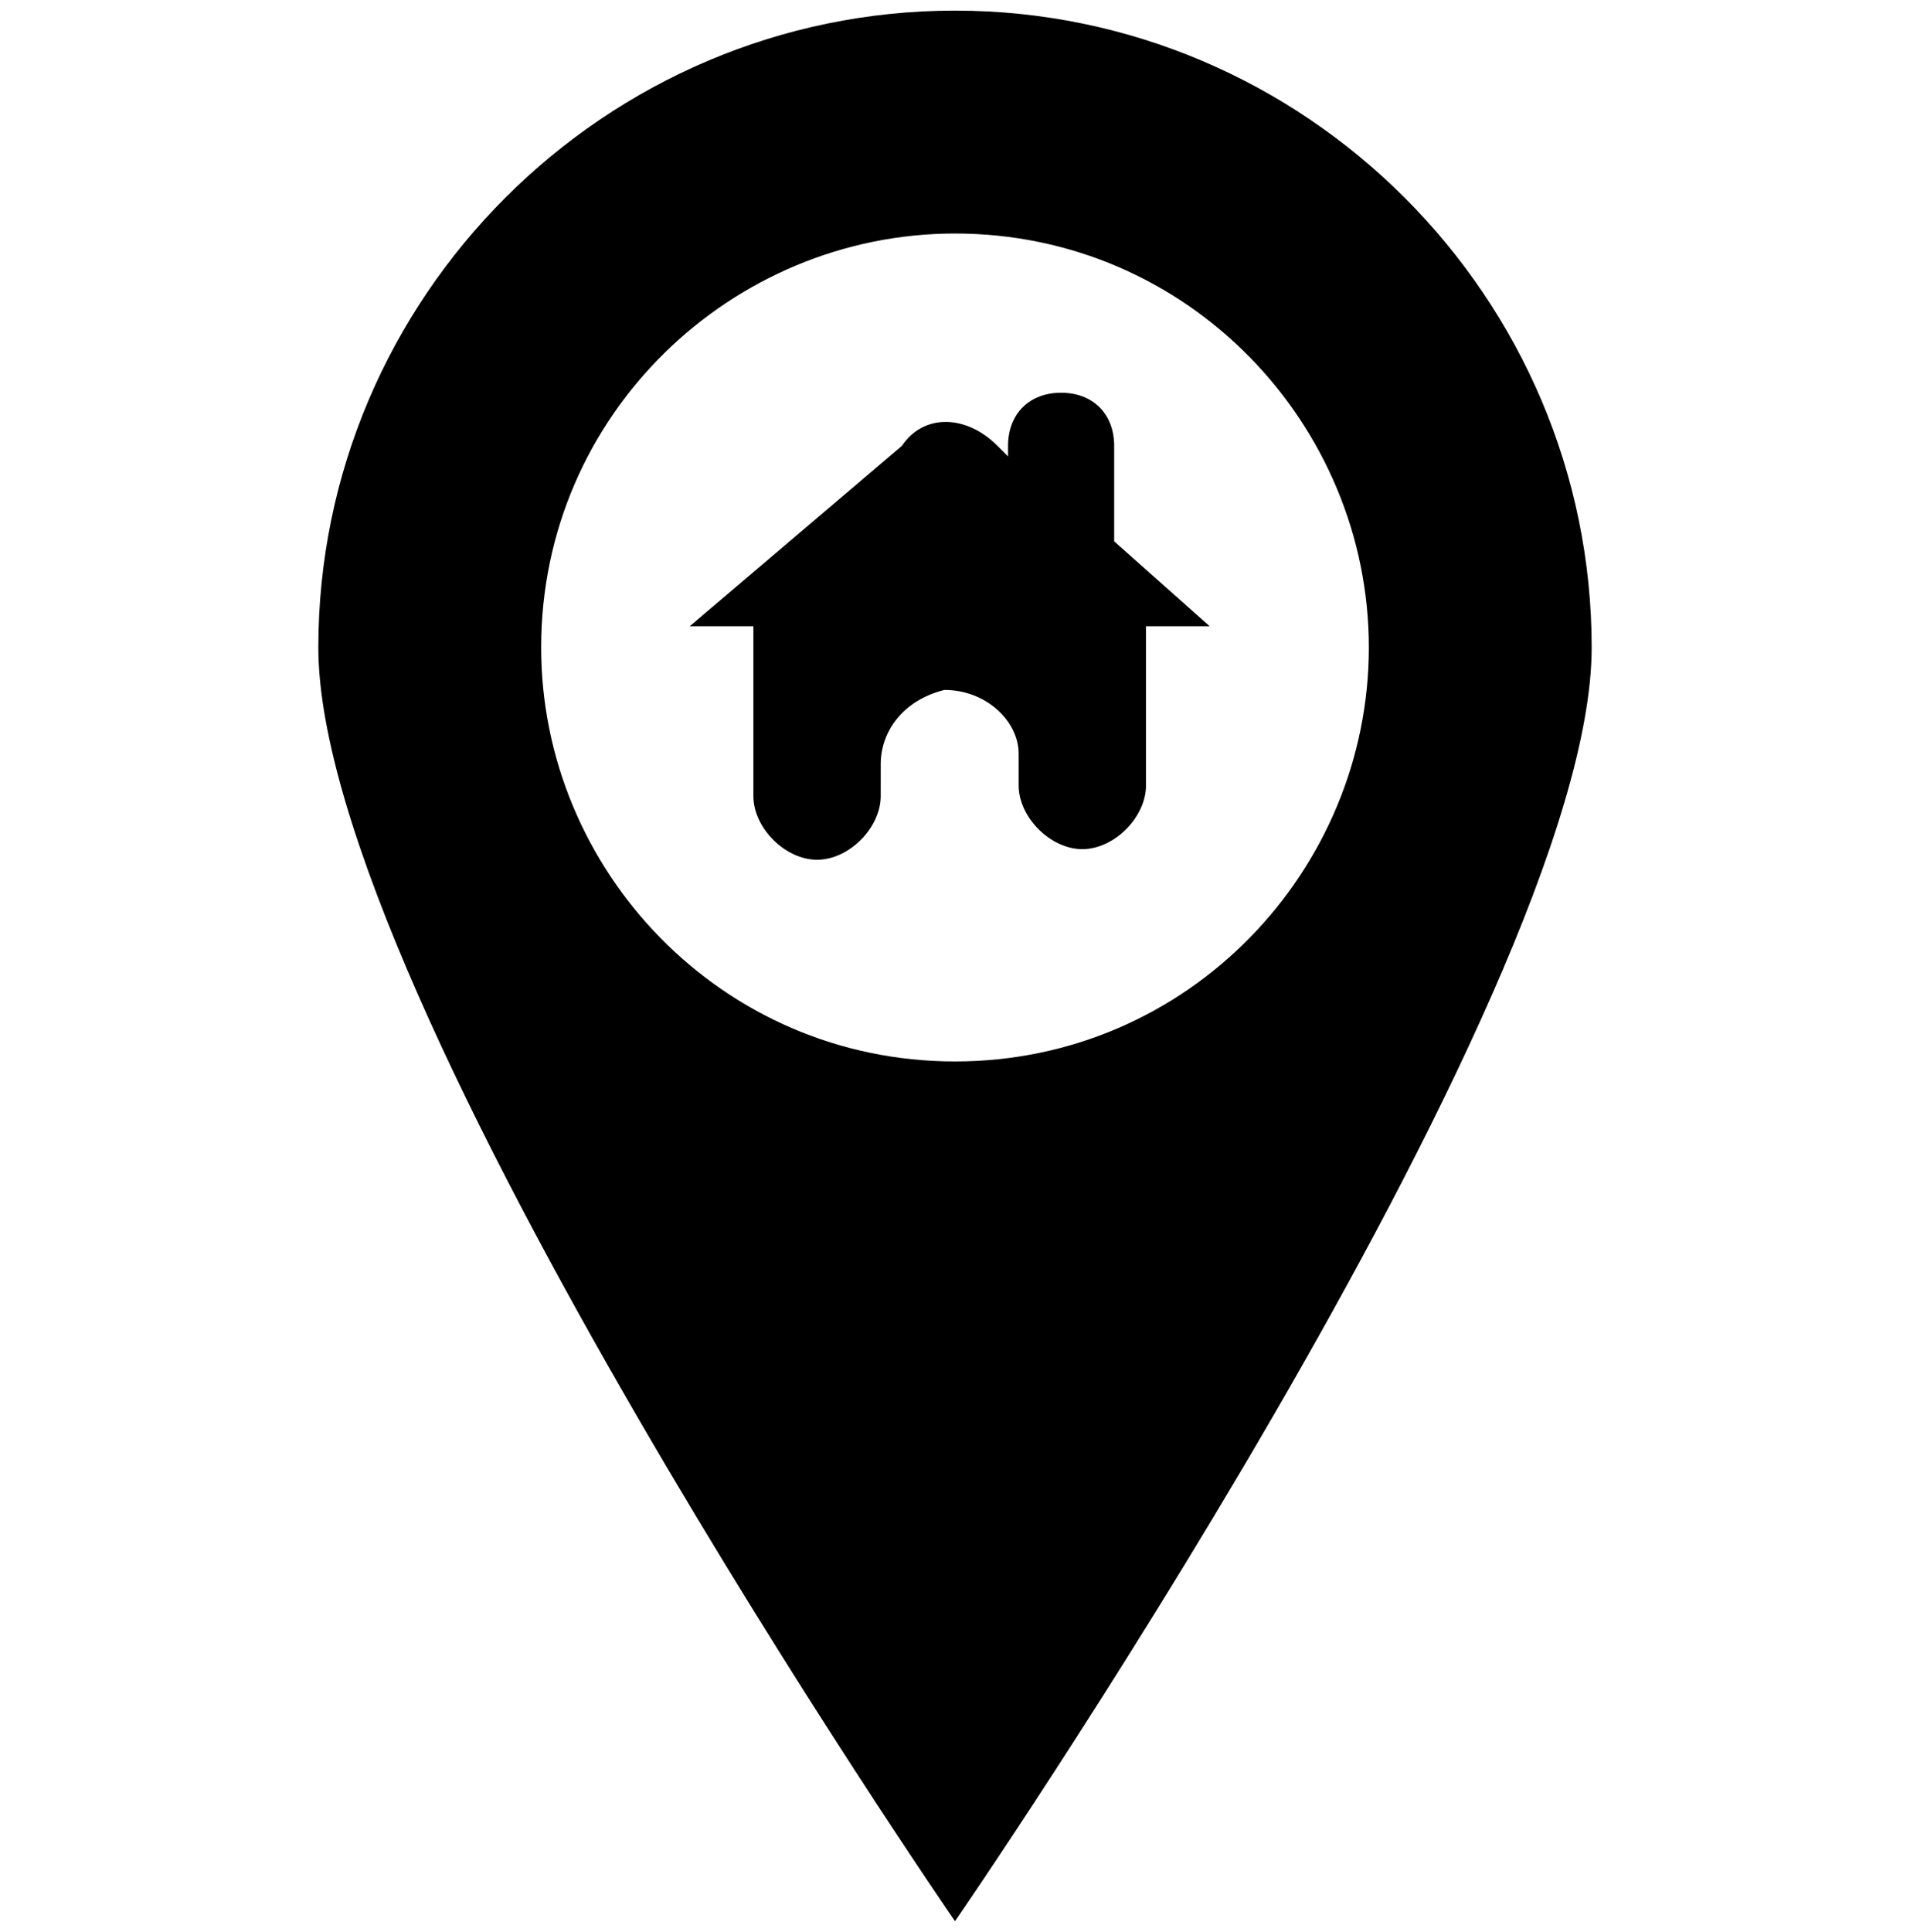<?xml version="1.0" encoding="utf-8"?>
<!-- Generator: Adobe Illustrator 19.0.0, SVG Export Plug-In . SVG Version: 6.00 Build 0)  -->
<svg version="1.1" id="Layer_1" xmlns="http://www.w3.org/2000/svg" xmlns:xlink="http://www.w3.org/1999/xlink" x="0px" y="0px"
	 viewBox="-296 387.8 18 18.2" style="enable-background:new -296 387.8 18 18.2;" xml:space="preserve">
<g id="XMLID_111_">
	<path id="XMLID_117_" d="M-287,387.9c-3.3,0-6,2.7-6,6s6,12,6,12s6-8.7,6-12S-283.7,387.9-287,387.9z M-287,397.8
		c-2.2,0-3.9-1.8-3.9-3.9c0-2.2,1.8-3.9,3.9-3.9c2.2,0,3.9,1.8,3.9,3.9C-283.1,396-284.8,397.8-287,397.8z"/>
	<path id="XMLID_115_" d="M-285.5,392.9V392c0-0.3-0.2-0.5-0.5-0.5s-0.5,0.2-0.5,0.5v0.1l-0.1-0.1c-0.3-0.3-0.7-0.3-0.9,0l-2,1.7
		h0.6v1.6c0,0.3,0.3,0.6,0.6,0.6c0.3,0,0.6-0.3,0.6-0.6V395c0-0.3,0.2-0.6,0.6-0.7c0.4,0,0.7,0.3,0.7,0.6v0.3c0,0.3,0.3,0.6,0.6,0.6
		s0.6-0.3,0.6-0.6v-1.5h0.6L-285.5,392.9z"/>
</g>
</svg>
